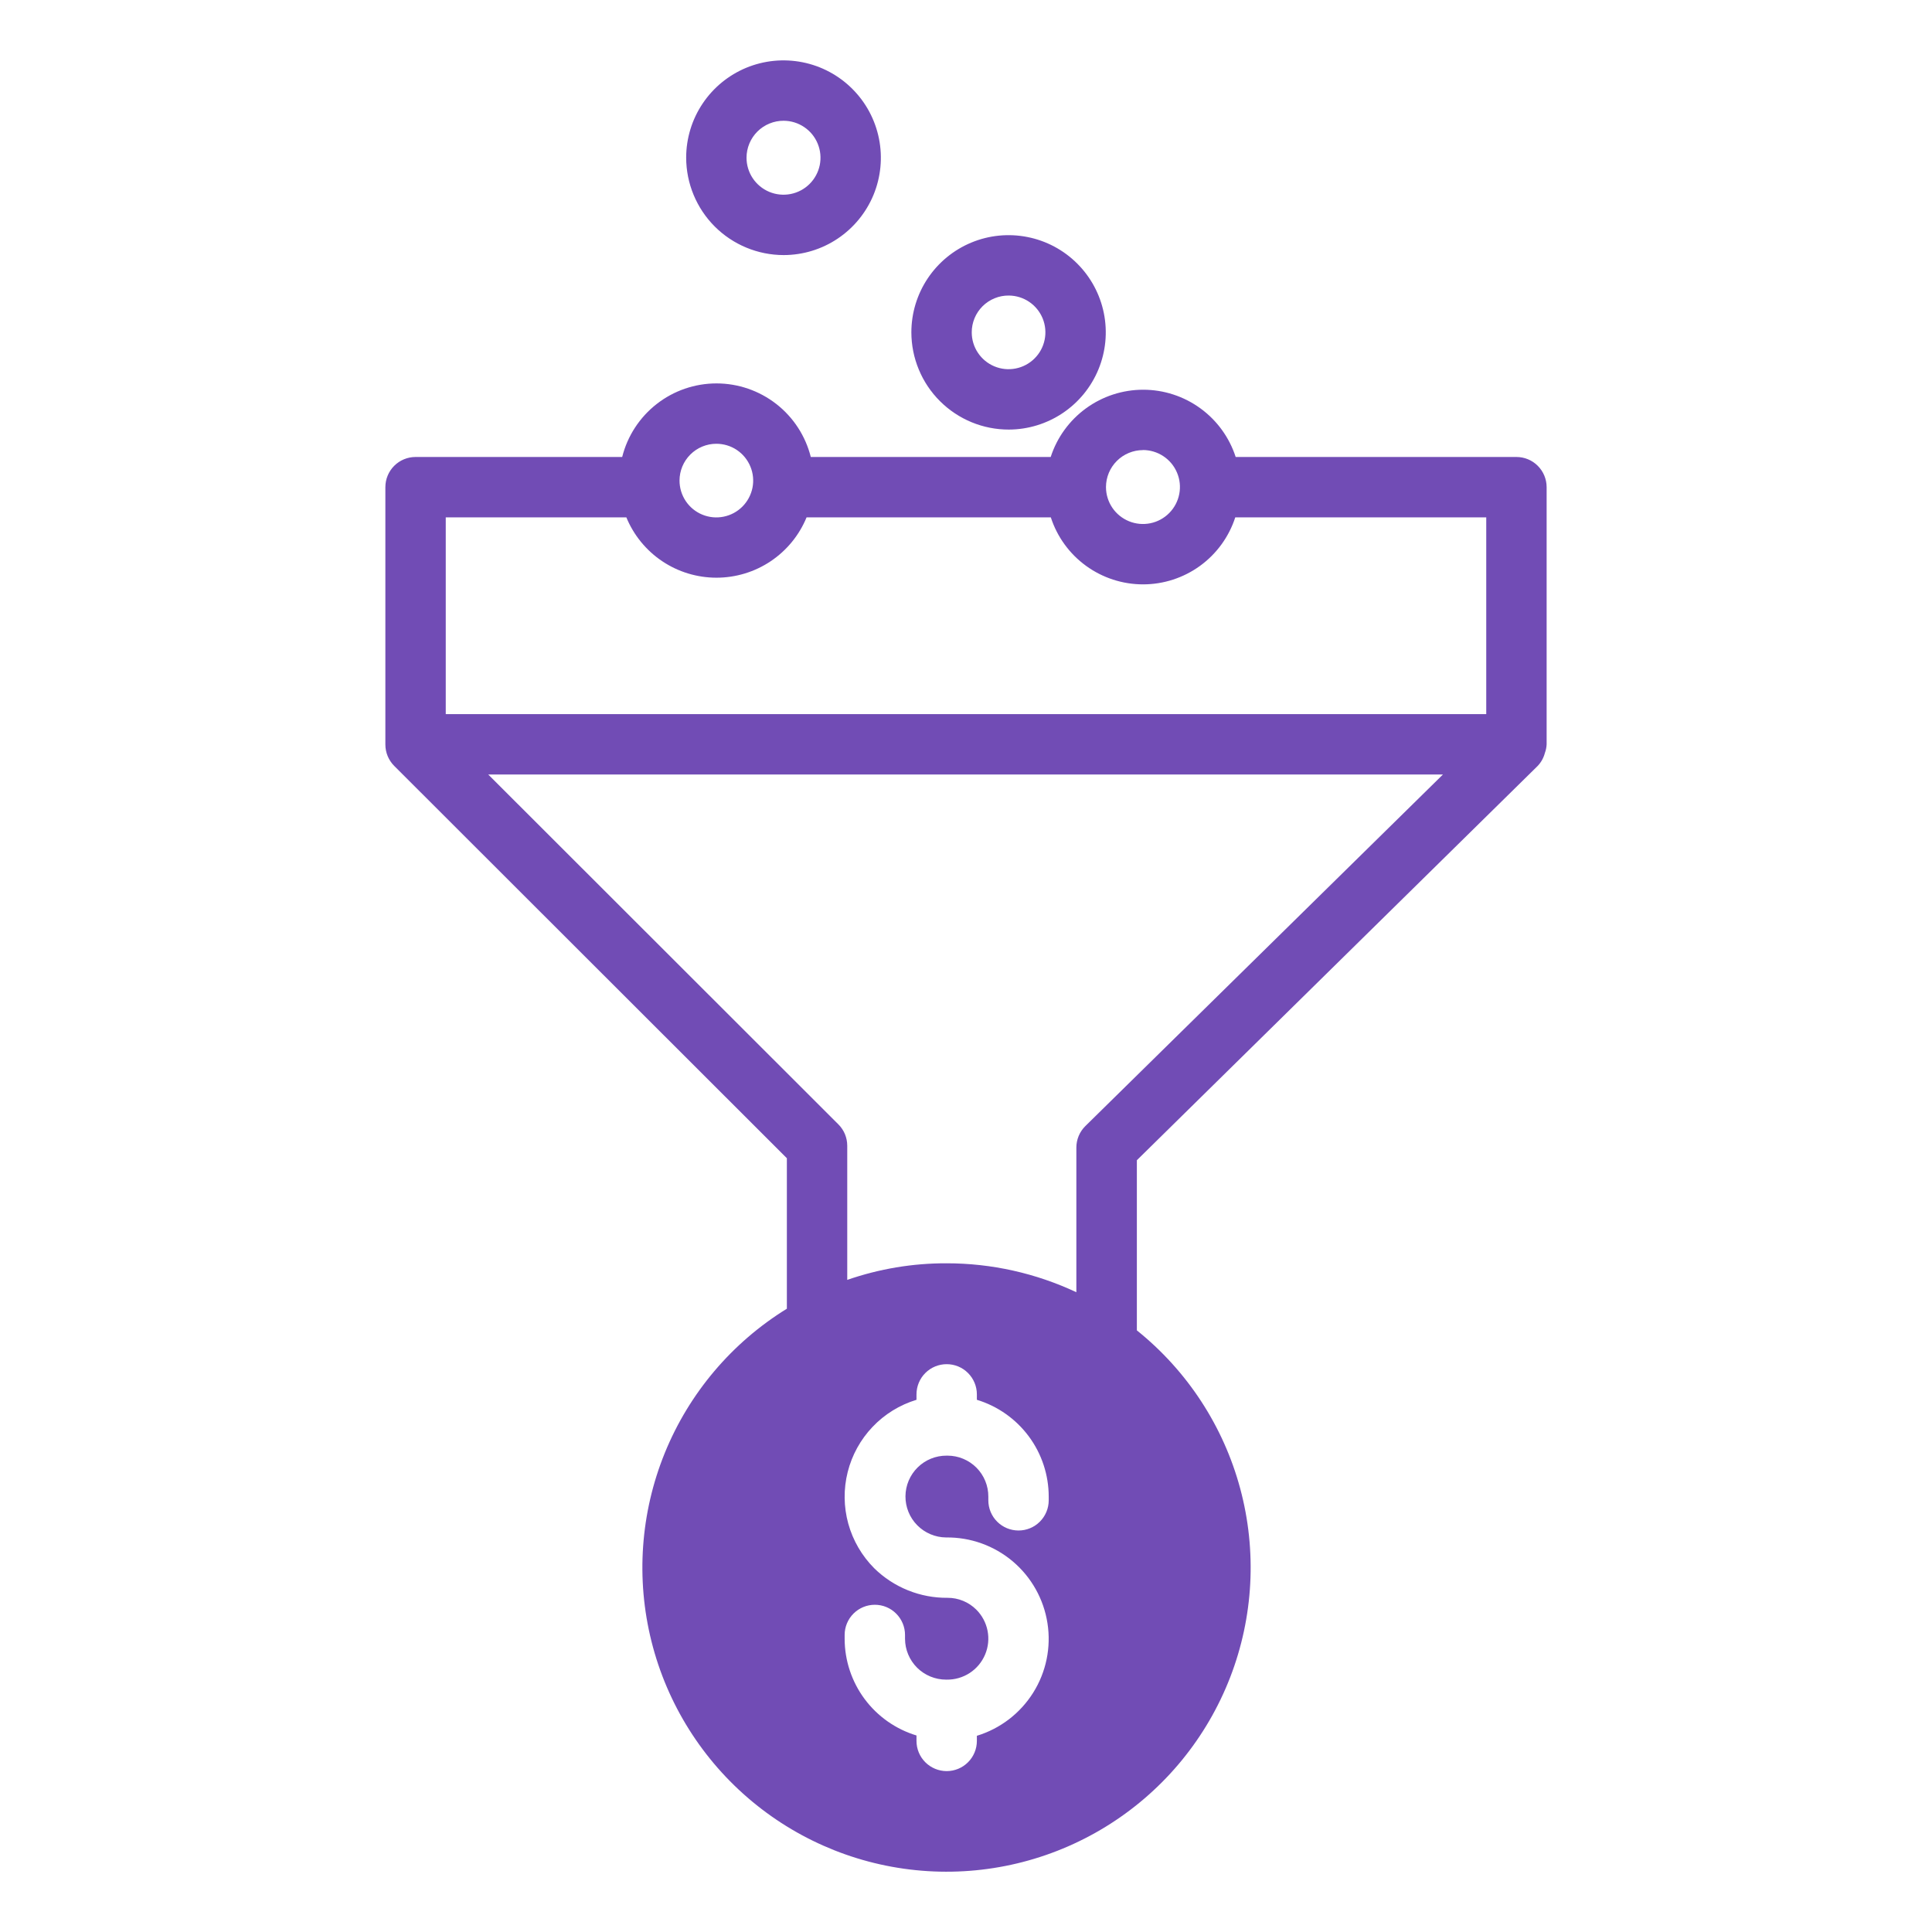 <svg width="75" height="75" viewBox="0 0 75 75" fill="none" xmlns="http://www.w3.org/2000/svg">
<path d="M30.546 44.962V50.804C28.412 52.12 26.752 54.082 25.807 56.404C24.863 58.727 24.682 61.29 25.291 63.722C25.9 66.154 27.268 68.329 29.196 69.932C31.124 71.535 33.513 72.483 36.015 72.637C38.518 72.792 41.004 72.146 43.115 70.793C45.226 69.44 46.852 67.45 47.756 65.111C48.66 62.773 48.796 60.207 48.145 57.786C47.494 55.365 46.088 53.214 44.133 51.645V45.04L59.689 29.737C59.825 29.596 59.922 29.421 59.972 29.231C60.012 29.123 60.035 29.009 60.04 28.894V18.912C60.04 18.601 59.916 18.303 59.696 18.083C59.477 17.863 59.179 17.74 58.868 17.74H47.969C47.723 16.981 47.243 16.32 46.598 15.851C45.953 15.382 45.176 15.129 44.379 15.129C43.581 15.129 42.804 15.382 42.159 15.851C41.514 16.32 41.034 16.981 40.788 17.74H31.475C31.27 16.924 30.799 16.2 30.136 15.683C29.472 15.165 28.655 14.884 27.814 14.884C26.973 14.884 26.156 15.165 25.493 15.683C24.83 16.2 24.358 16.924 24.153 17.74H16.132C15.821 17.74 15.523 17.863 15.303 18.083C15.083 18.303 14.96 18.601 14.96 18.912V28.903C14.96 29.214 15.084 29.512 15.303 29.732L30.546 44.962ZM40.711 58.242C40.711 58.553 40.587 58.851 40.367 59.071C40.148 59.291 39.85 59.414 39.539 59.414C39.228 59.414 38.93 59.291 38.71 59.071C38.49 58.851 38.367 58.553 38.367 58.242V58.102C38.368 57.893 38.328 57.686 38.249 57.493C38.17 57.3 38.054 57.124 37.907 56.976C37.76 56.828 37.585 56.711 37.392 56.63C37.2 56.55 36.994 56.508 36.785 56.508H36.75C36.329 56.505 35.923 56.669 35.624 56.965C35.324 57.26 35.153 57.663 35.15 58.084C35.147 58.505 35.311 58.91 35.607 59.21C35.903 59.51 36.305 59.68 36.726 59.684C37.674 59.672 38.593 60.002 39.317 60.614C40.04 61.226 40.518 62.078 40.663 63.015C40.809 63.951 40.612 64.908 40.108 65.71C39.604 66.513 38.828 67.107 37.922 67.383V67.582C37.922 67.893 37.798 68.191 37.578 68.411C37.359 68.63 37.061 68.754 36.75 68.754C36.439 68.754 36.141 68.63 35.921 68.411C35.701 68.191 35.578 67.893 35.578 67.582V67.371C34.773 67.127 34.067 66.631 33.565 65.956C33.063 65.281 32.791 64.462 32.789 63.621V63.469C32.789 63.158 32.912 62.86 33.132 62.64C33.352 62.42 33.65 62.297 33.961 62.297C34.272 62.297 34.57 62.42 34.789 62.64C35.009 62.86 35.133 63.158 35.133 63.469V63.621C35.135 64.042 35.305 64.444 35.603 64.741C35.902 65.037 36.306 65.203 36.726 65.203H36.75C37.067 65.208 37.378 65.118 37.644 64.945C37.91 64.772 38.118 64.523 38.241 64.231C38.365 63.939 38.398 63.617 38.337 63.305C38.276 62.994 38.123 62.708 37.898 62.484C37.752 62.339 37.578 62.223 37.387 62.145C37.196 62.066 36.992 62.026 36.785 62.027C36.258 62.032 35.736 61.933 35.247 61.736C34.758 61.539 34.313 61.248 33.937 60.879C33.458 60.398 33.111 59.802 32.93 59.148C32.75 58.493 32.742 57.803 32.907 57.145C33.072 56.487 33.405 55.882 33.873 55.391C34.341 54.899 34.928 54.537 35.578 54.34V54.129C35.578 53.818 35.701 53.52 35.921 53.3C36.141 53.08 36.439 52.957 36.75 52.957C37.061 52.957 37.359 53.08 37.578 53.3C37.798 53.52 37.922 53.818 37.922 54.129V54.34C38.729 54.585 39.435 55.083 39.938 55.76C40.44 56.437 40.711 57.258 40.711 58.102V58.242ZM42.136 43.711C42.025 43.82 41.936 43.95 41.876 44.093C41.816 44.237 41.784 44.391 41.784 44.546V50.164C40.208 49.424 38.487 49.04 36.745 49.041C35.433 49.037 34.13 49.255 32.89 49.685V44.477C32.89 44.323 32.859 44.171 32.801 44.028C32.742 43.886 32.655 43.757 32.546 43.648L18.953 30.066H56.015L42.136 43.711ZM44.362 17.47C44.646 17.469 44.924 17.552 45.16 17.708C45.397 17.864 45.582 18.087 45.692 18.349C45.803 18.61 45.833 18.899 45.779 19.177C45.725 19.456 45.59 19.712 45.391 19.914C45.192 20.116 44.937 20.255 44.659 20.312C44.381 20.369 44.093 20.343 43.83 20.236C43.567 20.129 43.341 19.947 43.182 19.713C43.022 19.478 42.936 19.201 42.934 18.918V18.903C42.936 18.524 43.087 18.161 43.356 17.893C43.624 17.625 43.988 17.474 44.367 17.473L44.362 17.47ZM27.808 17.227C28.091 17.227 28.368 17.31 28.603 17.467C28.838 17.625 29.021 17.848 29.129 18.109C29.238 18.37 29.266 18.658 29.211 18.935C29.155 19.212 29.019 19.467 28.819 19.667C28.619 19.867 28.365 20.003 28.087 20.058C27.81 20.114 27.523 20.085 27.261 19.977C27 19.869 26.777 19.686 26.62 19.451C26.463 19.215 26.379 18.939 26.379 18.656C26.379 18.277 26.53 17.914 26.798 17.646C27.066 17.378 27.429 17.227 27.808 17.227ZM24.315 20.084C24.6 20.777 25.085 21.369 25.708 21.787C26.331 22.204 27.064 22.426 27.813 22.426C28.563 22.426 29.295 22.204 29.918 21.787C30.541 21.369 31.026 20.777 31.311 20.084H40.793C41.038 20.84 41.517 21.499 42.16 21.966C42.803 22.433 43.578 22.685 44.373 22.685C45.168 22.685 45.943 22.433 46.586 21.966C47.229 21.499 47.707 20.84 47.953 20.084H57.696V27.722H17.304V20.084H24.315Z" fill="#714CB5"/>
<path d="M39.164 16.676C39.91 16.674 40.638 16.45 41.257 16.034C41.876 15.618 42.358 15.028 42.642 14.338C42.926 13.649 42.999 12.89 42.852 12.159C42.705 11.428 42.345 10.757 41.816 10.23C41.288 9.703 40.616 9.345 39.884 9.201C39.153 9.056 38.394 9.131 37.706 9.417C37.017 9.703 36.428 10.187 36.014 10.807C35.6 11.427 35.379 12.156 35.379 12.902C35.38 13.399 35.478 13.89 35.669 14.348C35.859 14.807 36.138 15.223 36.49 15.573C36.841 15.924 37.258 16.201 37.717 16.391C38.176 16.58 38.668 16.677 39.164 16.676ZM39.164 11.473C39.446 11.475 39.722 11.561 39.955 11.719C40.189 11.878 40.37 12.102 40.477 12.363C40.583 12.625 40.61 12.912 40.553 13.188C40.497 13.465 40.36 13.719 40.159 13.917C39.959 14.116 39.704 14.251 39.427 14.305C39.15 14.36 38.863 14.331 38.603 14.222C38.342 14.114 38.119 13.93 37.963 13.695C37.806 13.461 37.723 13.185 37.723 12.902C37.722 12.713 37.76 12.527 37.832 12.352C37.904 12.178 38.011 12.02 38.145 11.886C38.279 11.754 38.438 11.649 38.613 11.578C38.788 11.506 38.975 11.471 39.164 11.473ZM30.422 9.902C31.169 9.901 31.899 9.679 32.519 9.263C33.14 8.847 33.623 8.257 33.909 7.567C34.194 6.876 34.268 6.117 34.122 5.384C33.976 4.652 33.617 3.979 33.088 3.451C32.56 2.922 31.887 2.563 31.155 2.417C30.422 2.271 29.663 2.345 28.972 2.63C28.282 2.916 27.692 3.399 27.276 4.02C26.86 4.64 26.638 5.37 26.637 6.117C26.638 7.121 27.037 8.083 27.746 8.793C28.456 9.502 29.418 9.901 30.422 9.902ZM30.422 4.688C30.706 4.689 30.983 4.774 31.218 4.933C31.454 5.091 31.637 5.316 31.744 5.579C31.852 5.842 31.879 6.131 31.823 6.409C31.766 6.687 31.628 6.942 31.427 7.142C31.225 7.342 30.969 7.478 30.69 7.532C30.412 7.586 30.123 7.557 29.861 7.447C29.599 7.337 29.376 7.152 29.219 6.916C29.062 6.679 28.979 6.401 28.98 6.117C28.981 5.929 29.019 5.742 29.092 5.568C29.165 5.394 29.271 5.237 29.405 5.104C29.539 4.971 29.698 4.866 29.872 4.795C30.047 4.723 30.233 4.687 30.422 4.688Z" fill="#714CB5"/>
</svg>
